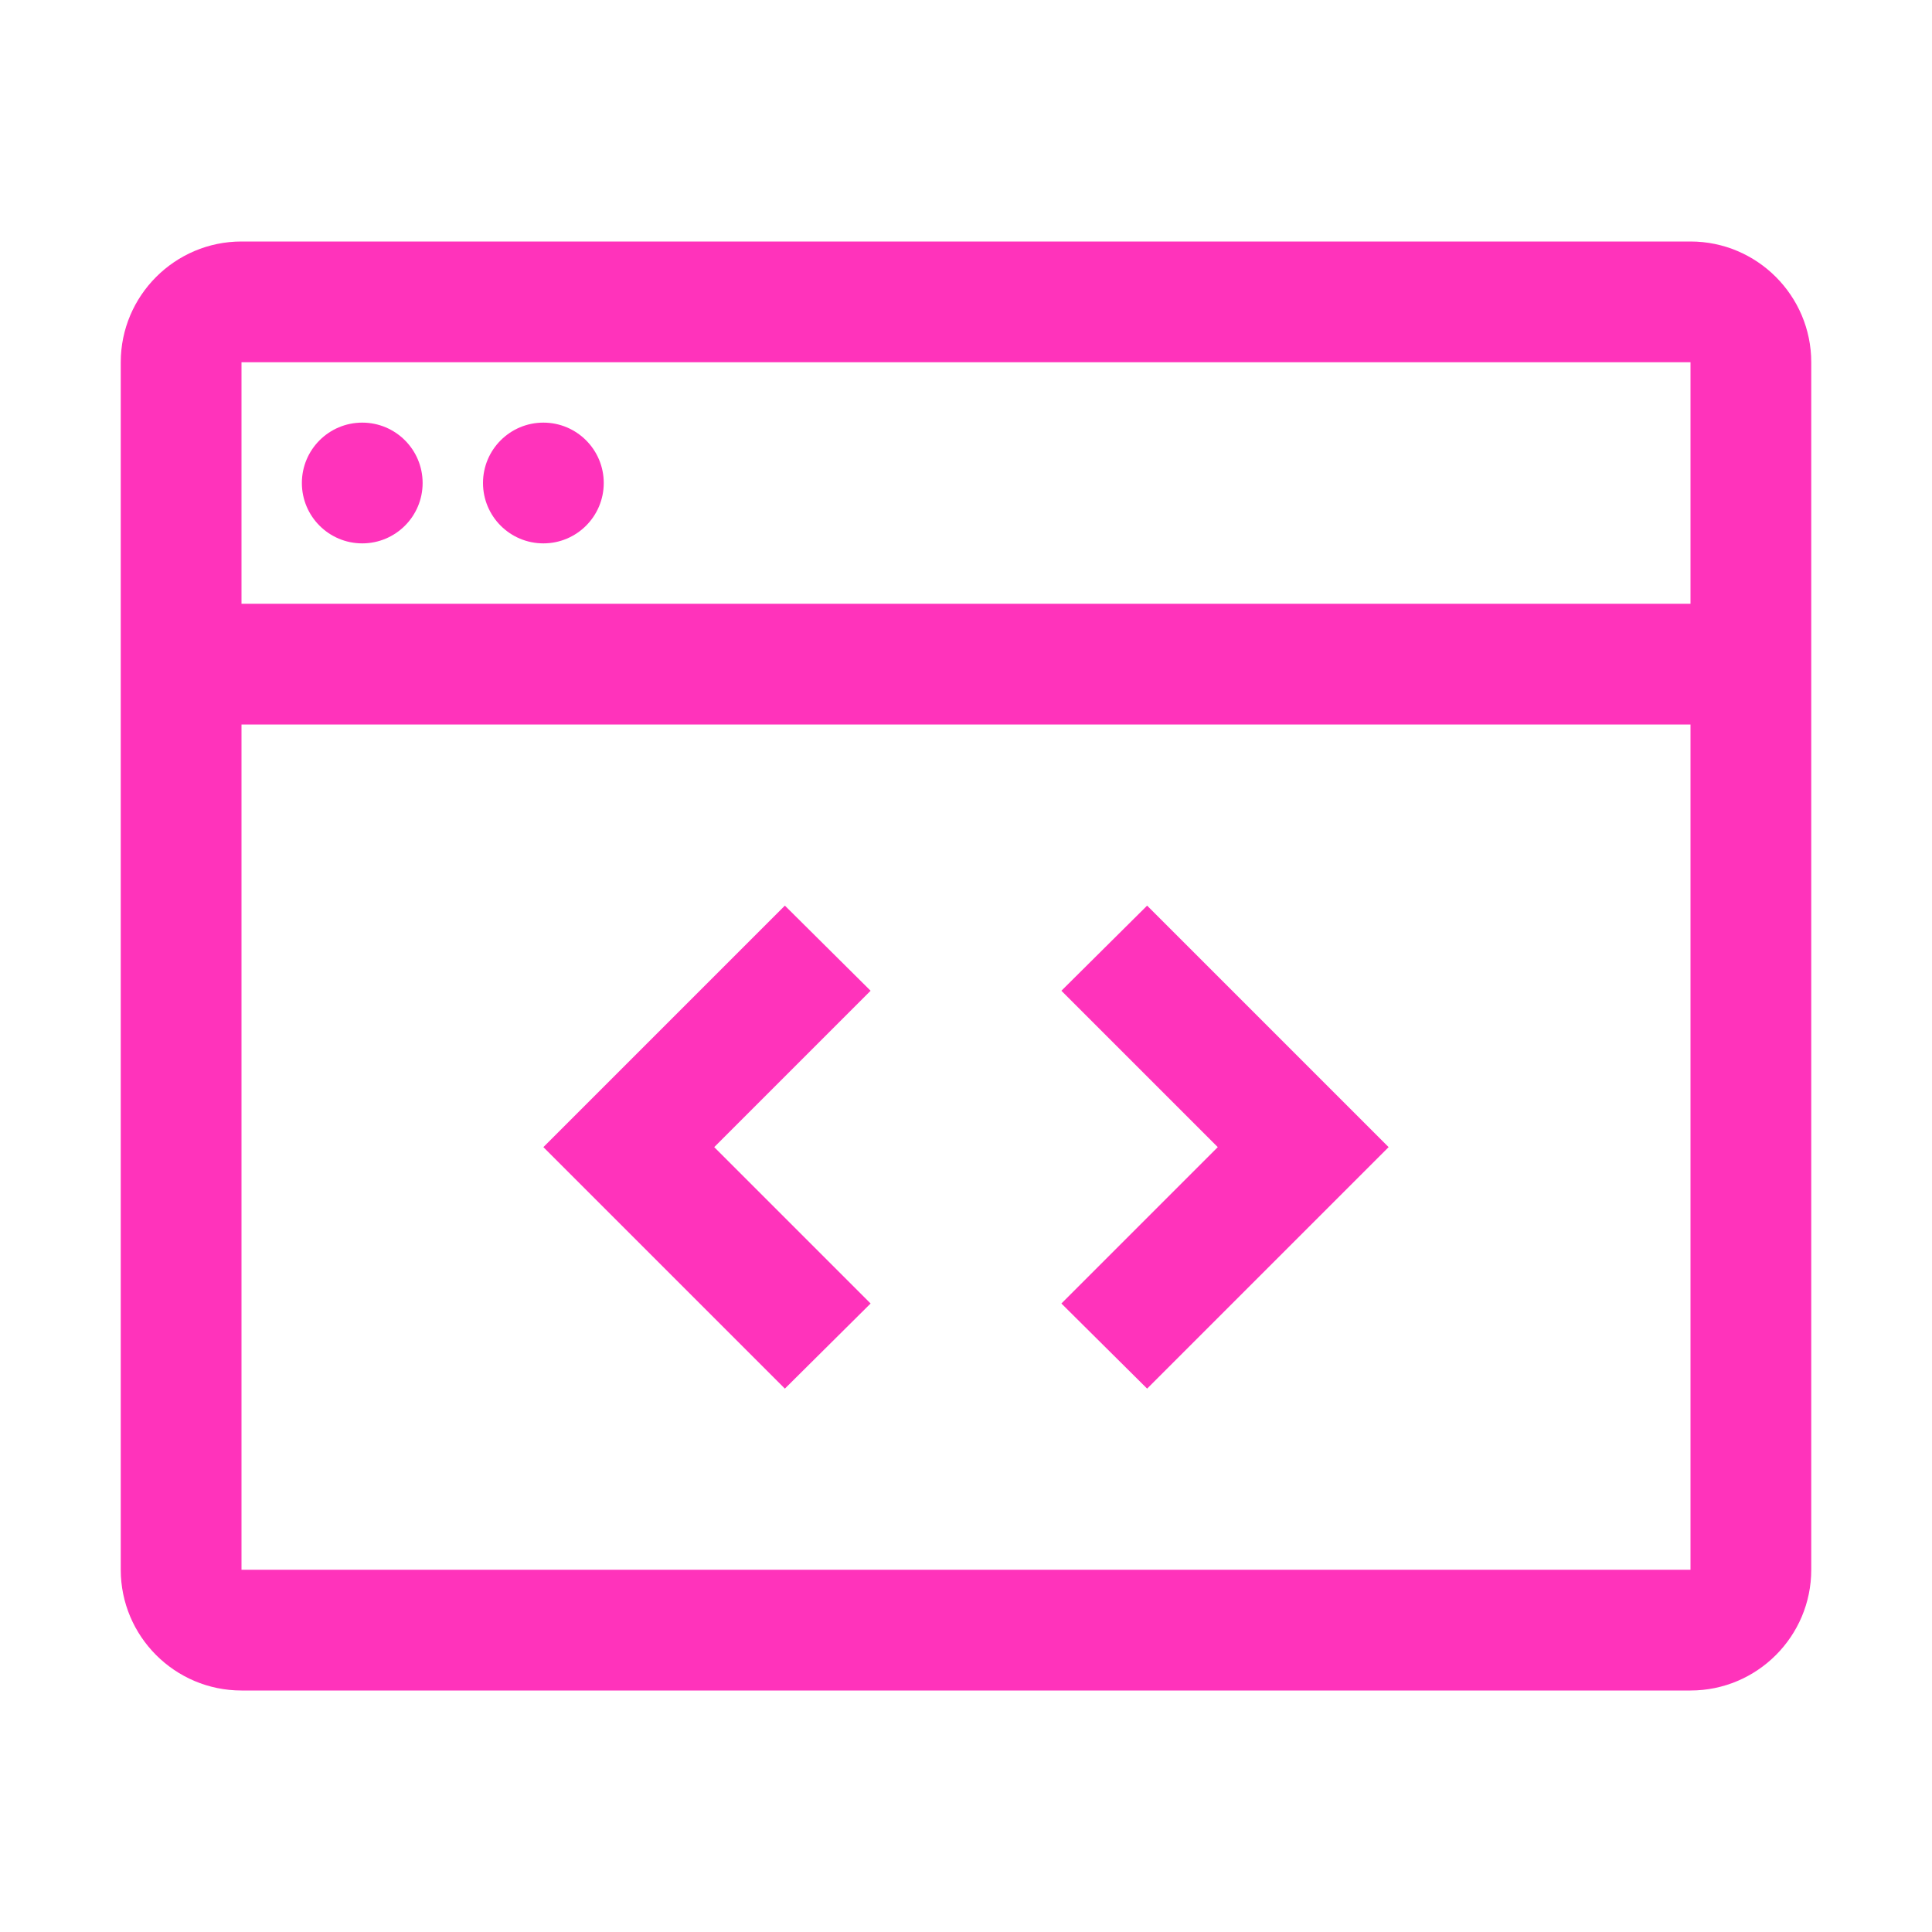 <svg xmlns="http://www.w3.org/2000/svg" width="1em" height="1em" viewBox="0 0 32 32"><path fill="#f3b" d="m20.17 19l-2.59 2.59L19 23l4-4l-4-4l-1.42 1.41L20.17 19zm-8.34 0l2.59-2.59L13 15l-4 4l4 4l1.42-1.41L11.83 19z"/><circle cx="9" cy="8" r="1" fill="#f3b"/><circle cx="6" cy="8" r="1" fill="#f3b"/><path fill="#f3b" d="M28 4H4c-1.103 0-2 .898-2 2v20c0 1.103.897 2 2 2h24c1.103 0 2-.897 2-2V6c0-1.102-.897-2-2-2Zm0 2v4H4V6h24ZM4 26V12h24v14H4Z"/></svg>